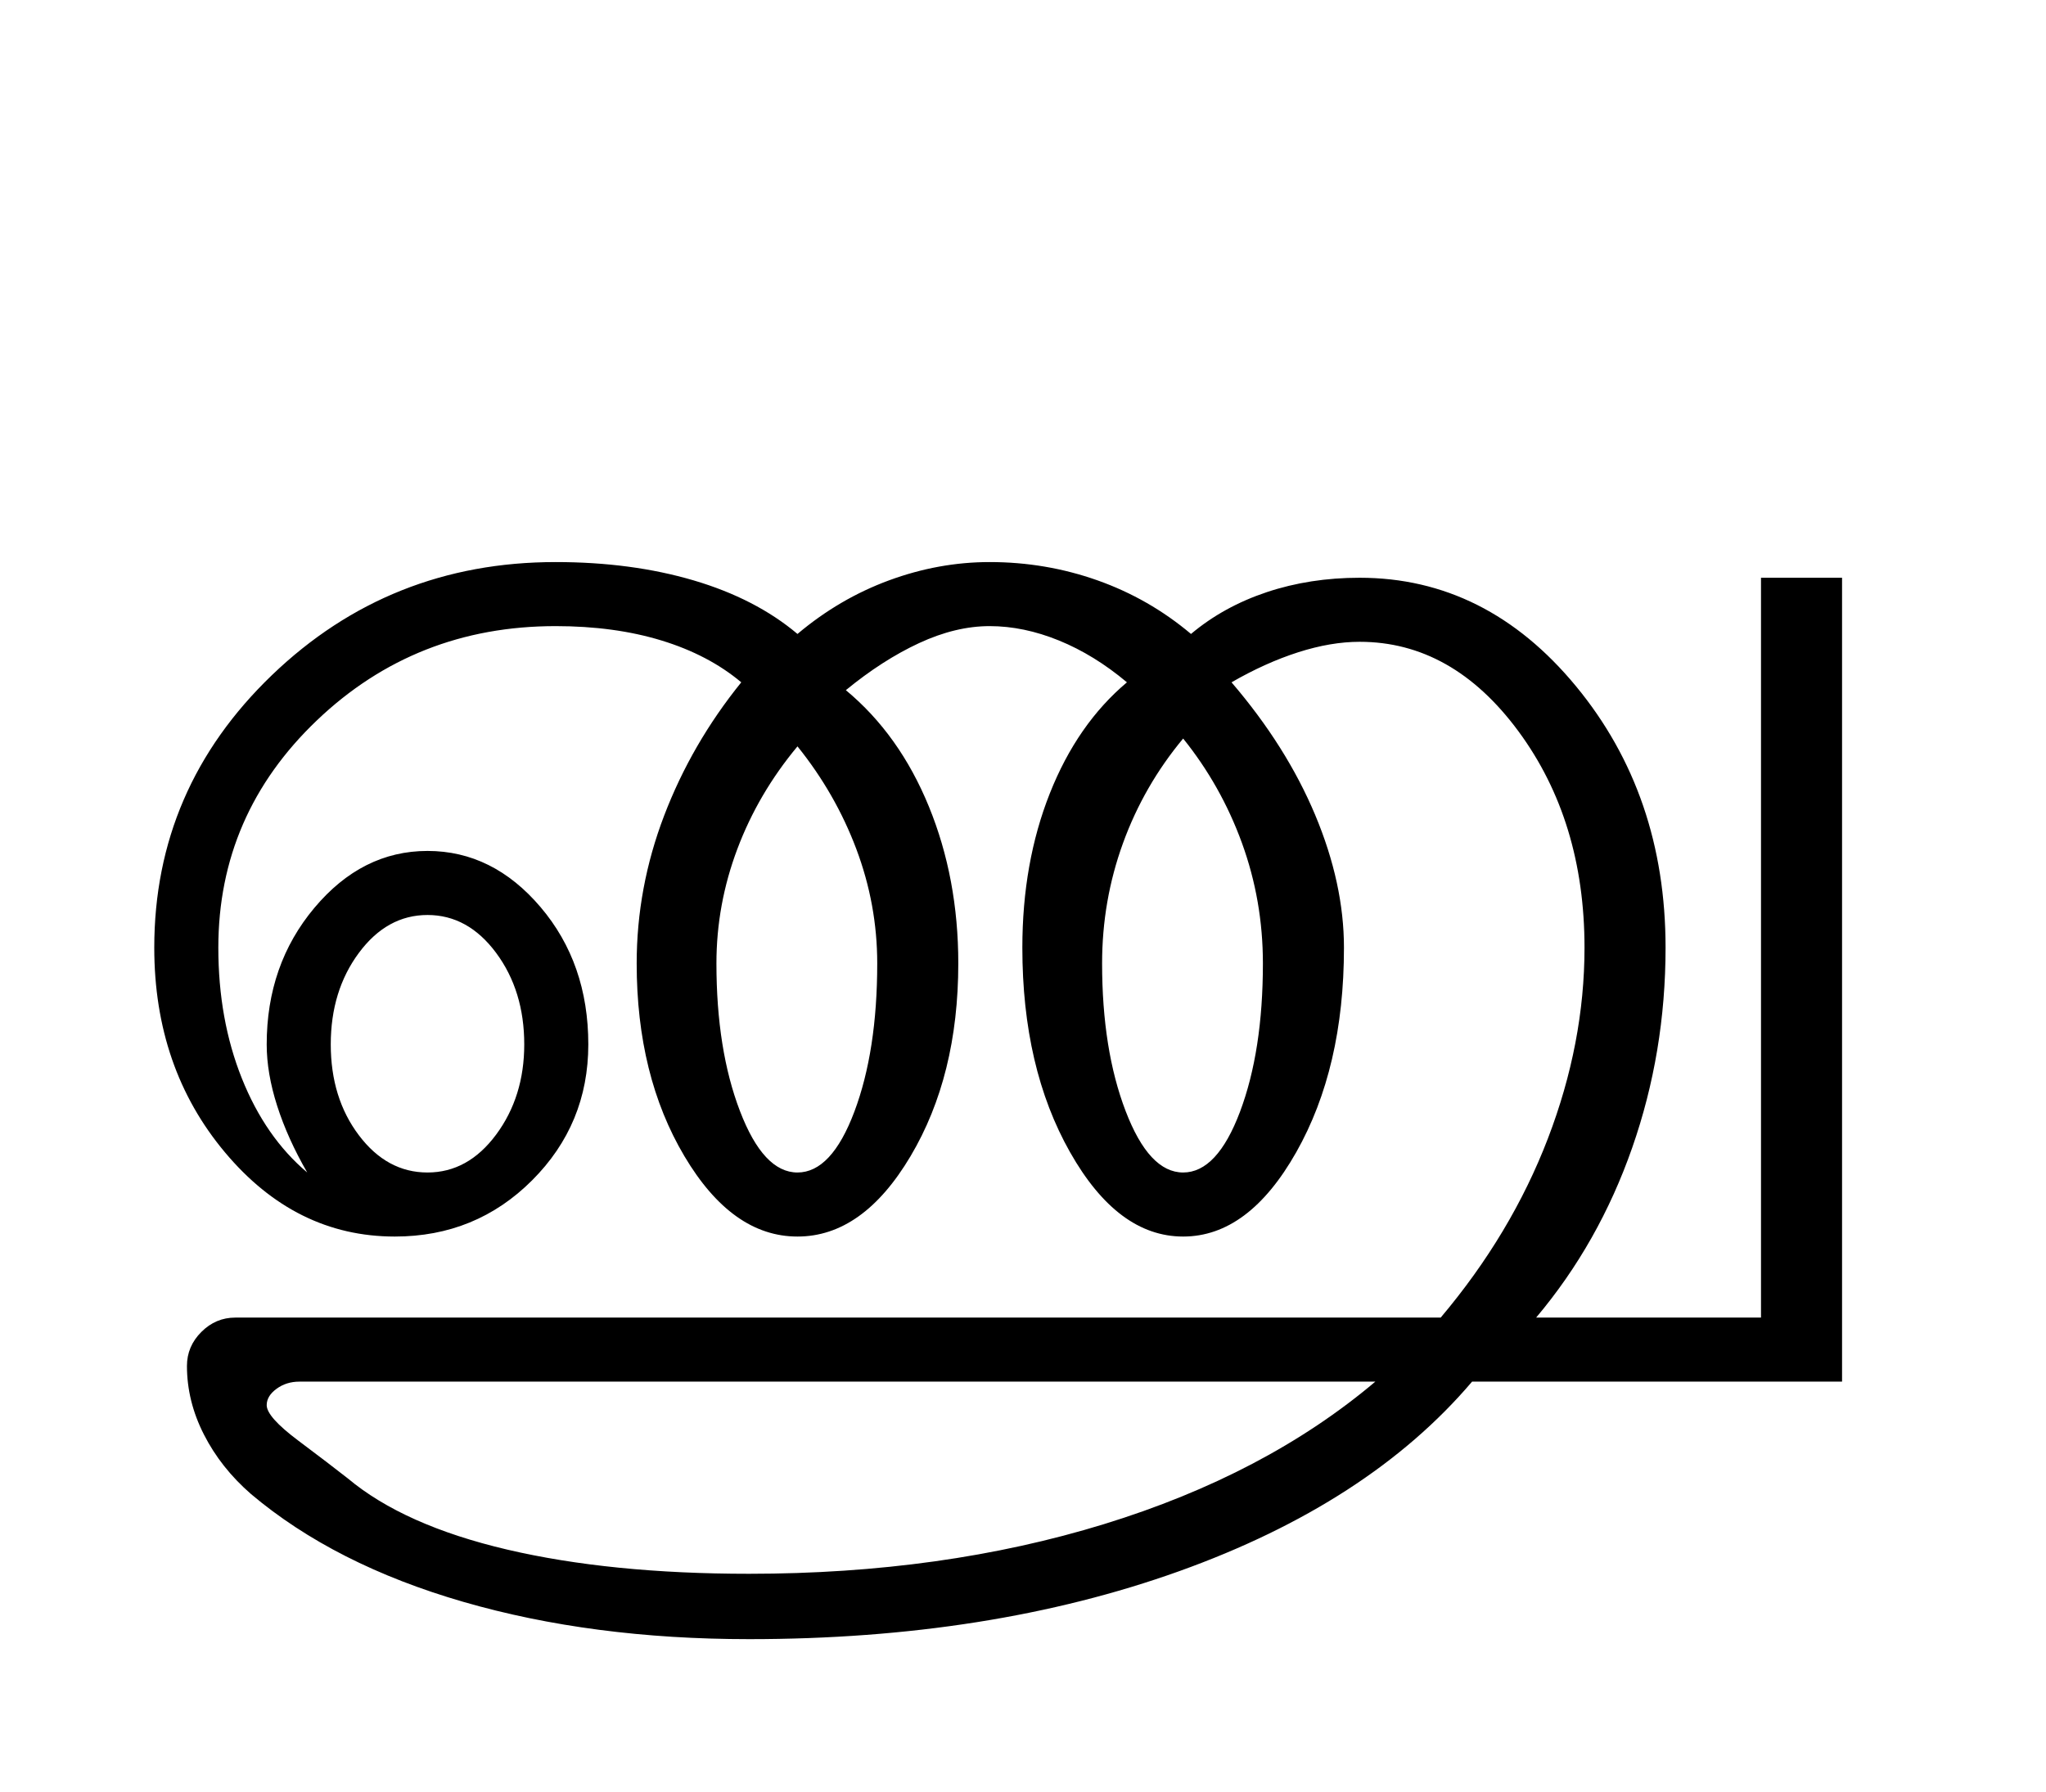 <?xml version="1.0" encoding="UTF-8"?>
<svg xmlns="http://www.w3.org/2000/svg" xmlns:xlink="http://www.w3.org/1999/xlink" width="391.25pt" height="342.75pt" viewBox="0 0 391.25 342.75" version="1.1">
<defs>
<g>
<symbol overflow="visible" id="glyph0-0">
<path style="stroke:none;" d="M 30.75 -215.25 L 215.25 -215.25 L 215.25 0 L 30.75 0 Z M 199.75 -15.25 L 199.75 -199.75 L 46 -199.75 L 46 -15.25 Z M 199.75 -15.25 "/>
</symbol>
<symbol overflow="visible" id="glyph0-1">
<path style="stroke:none;" d="M 52.625 -51.25 C 49.039 -46.414 47.25 -40.582 47.25 -33.75 C 47.25 -26.914 49.039 -21.125 52.625 -16.375 C 56.207 -11.625 60.582 -9.25 65.75 -9.25 C 70.914 -9.25 75.289 -11.664 78.875 -16.5 C 82.457 -21.332 84.25 -27.082 84.25 -33.75 C 84.25 -40.582 82.457 -46.414 78.875 -51.25 C 75.289 -56.082 70.914 -58.5 65.75 -58.5 C 60.582 -58.5 56.207 -56.082 52.625 -51.25 Z M 121 -49.25 C 121 -38.25 122.5 -28.832 125.5 -21 C 128.5 -13.164 132.164 -9.25 136.5 -9.25 C 140.832 -9.25 144.457 -13.125 147.375 -20.875 C 150.289 -28.625 151.75 -38.082 151.75 -49.25 C 151.75 -56.75 150.414 -64.039 147.75 -71.125 C 145.082 -78.207 141.332 -84.75 136.5 -90.75 C 131.5 -84.75 127.664 -78.207 125 -71.125 C 122.332 -64.039 121 -56.75 121 -49.25 Z M 194.75 -49.25 C 194.75 -38.25 196.25 -28.832 199.25 -21 C 202.25 -13.164 205.914 -9.25 210.25 -9.25 C 214.582 -9.25 218.207 -13.125 221.125 -20.875 C 224.039 -28.625 225.5 -38.082 225.5 -49.25 C 225.5 -57.25 224.164 -64.914 221.5 -72.25 C 218.832 -79.582 215.082 -86.25 210.25 -92.25 C 205.25 -86.25 201.414 -79.582 198.75 -72.25 C 196.082 -64.914 194.75 -57.25 194.75 -49.25 Z M 244 -123 C 260.164 -123 273.957 -116.082 285.375 -102.25 C 296.789 -88.414 302.5 -71.75 302.5 -52.25 C 302.5 -38.914 300.375 -26.164 296.125 -14 C 291.875 -1.832 285.75 9 277.75 18.5 L 320.75 18.5 L 320.75 -123 L 336.25 -123 L 336.25 30.75 L 265.5 30.75 C 252.332 46.25 233.664 58.332 209.5 67 C 185.332 75.664 157.914 80 127.25 80 C 107.25 80 89.039 77.625 72.625 72.875 C 56.207 68.125 42.664 61.25 32 52.25 C 28.164 48.914 25.164 45.125 23 40.875 C 20.832 36.625 19.75 32.25 19.75 27.75 C 19.75 25.25 20.664 23.082 22.5 21.25 C 24.332 19.414 26.5 18.5 29 18.5 L 259.5 18.5 C 268.5 7.832 275.332 -3.582 280 -15.75 C 284.664 -27.914 287 -40.082 287 -52.25 C 287 -68.414 282.789 -82.207 274.375 -93.625 C 265.957 -105.039 255.832 -110.75 244 -110.75 C 240.332 -110.75 236.414 -110.082 232.25 -108.75 C 228.082 -107.414 223.832 -105.5 219.5 -103 C 226.5 -94.832 231.832 -86.375 235.5 -77.625 C 239.164 -68.875 241 -60.414 241 -52.25 C 241 -36.914 237.957 -23.875 231.875 -13.125 C 225.789 -2.375 218.582 3 210.25 3 C 201.914 3 194.707 -2.375 188.625 -13.125 C 182.539 -23.875 179.5 -36.914 179.5 -52.25 C 179.5 -63.082 181.25 -72.914 184.75 -81.75 C 188.25 -90.582 193.164 -97.664 199.5 -103 C 195.332 -106.5 191 -109.164 186.5 -111 C 182 -112.832 177.582 -113.75 173.25 -113.75 C 168.914 -113.75 164.414 -112.664 159.75 -110.5 C 155.082 -108.332 150.414 -105.332 145.75 -101.5 C 152.582 -95.832 157.875 -88.414 161.625 -79.25 C 165.375 -70.082 167.25 -60.082 167.25 -49.25 C 167.25 -34.914 164.207 -22.625 158.125 -12.375 C 152.039 -2.125 144.832 3 136.5 3 C 128.164 3 120.957 -2.125 114.875 -12.375 C 108.789 -22.625 105.75 -34.914 105.75 -49.25 C 105.75 -58.914 107.5 -68.332 111 -77.5 C 114.5 -86.664 119.414 -95.164 125.75 -103 C 121.582 -106.5 116.5 -109.164 110.5 -111 C 104.5 -112.832 97.75 -113.75 90.25 -113.75 C 72.414 -113.75 57.207 -107.75 44.625 -95.75 C 32.039 -83.75 25.75 -69.25 25.75 -52.25 C 25.75 -43.082 27.25 -34.75 30.25 -27.25 C 33.25 -19.75 37.414 -13.75 42.75 -9.25 C 40.25 -13.582 38.332 -17.832 37 -22 C 35.664 -26.164 35 -30.082 35 -33.75 C 35 -43.914 38.039 -52.625 44.125 -59.875 C 50.207 -67.125 57.414 -70.75 65.75 -70.75 C 74.082 -70.75 81.289 -67.164 87.375 -60 C 93.457 -52.832 96.5 -44.082 96.5 -33.75 C 96.5 -23.582 92.914 -14.914 85.75 -7.75 C 78.582 -0.582 69.832 3 59.5 3 C 46.832 3 36 -2.375 27 -13.125 C 18 -23.875 13.5 -36.914 13.5 -52.25 C 13.5 -72.582 21 -89.957 36 -104.375 C 51 -118.789 69.082 -126 90.25 -126 C 99.914 -126 108.707 -124.832 116.625 -122.5 C 124.539 -120.164 131.164 -116.75 136.5 -112.25 C 141.832 -116.75 147.664 -120.164 154 -122.5 C 160.332 -124.832 166.75 -126 173.25 -126 C 180.414 -126 187.289 -124.832 193.875 -122.5 C 200.457 -120.164 206.414 -116.75 211.75 -112.25 C 215.914 -115.75 220.75 -118.414 226.25 -120.25 C 231.75 -122.082 237.664 -123 244 -123 Z M 41.25 30.75 C 39.582 30.75 38.125 31.207 36.875 32.125 C 35.625 33.039 35 34.082 35 35.25 C 35 36.75 37 39 41 42 C 45 45 48.164 47.414 50.5 49.25 C 57.664 55.25 67.832 59.789 81 62.875 C 94.164 65.957 109.582 67.5 127.25 67.5 C 151.914 67.5 174.539 64.332 195.125 58 C 215.707 51.664 233 42.582 247 30.75 Z M 41.25 30.75 "/>
</symbol>
</g>
</defs>
<g id="surface1">
<rect x="0" y="0" width="391.25" height="342.75" style="fill:rgb(100%,100%,100%);fill-opacity:1;stroke:none;"/>
<g style="fill:rgb(0%,0%,0%);fill-opacity:1;">
  <use xlink:href="#glyph0-1" x="16" y="233.5"/>
</g>
</g>
</svg>
